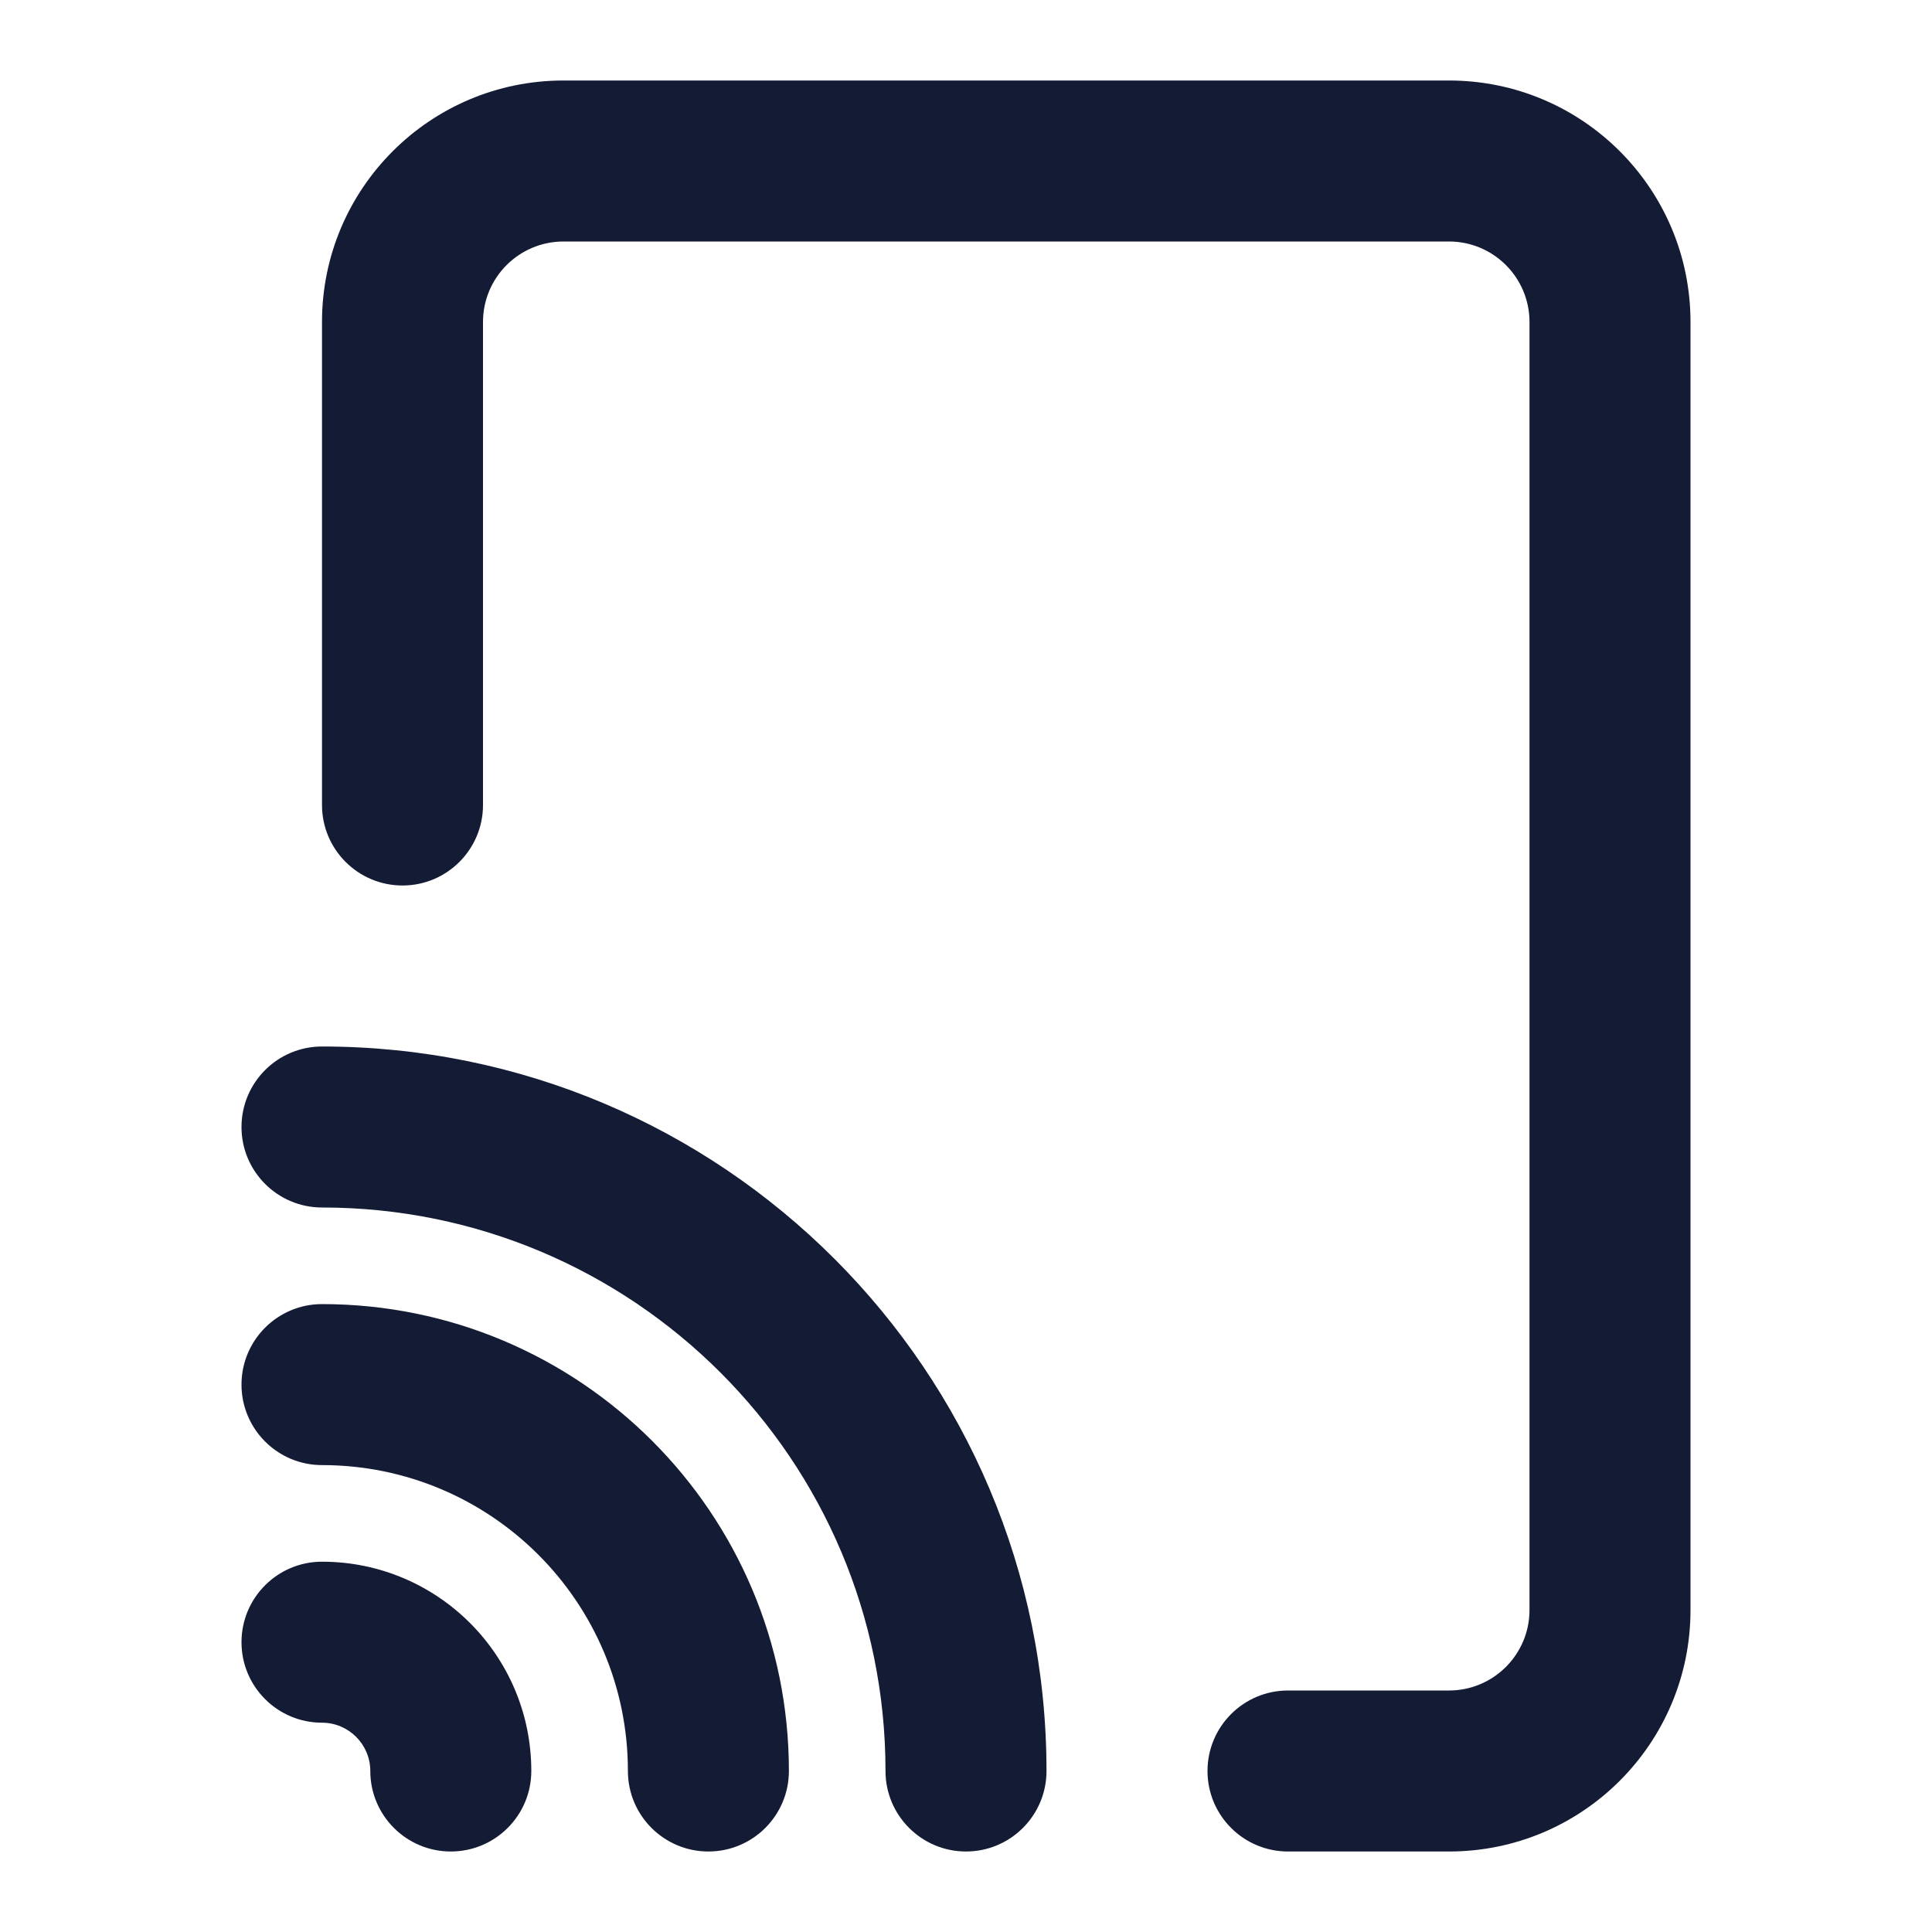 <svg width="24" height="24" viewBox="0 0 24 24" fill="none" xmlns="http://www.w3.org/2000/svg">
<path fill-rule="evenodd" clip-rule="evenodd" d="M4 15C7.866 15 11 18.134 11 22C11 22.552 11.448 23 12 23C12.552 23 13 22.552 13 22C13 17.029 8.971 13 4 13C3.448 13 3 13.448 3 14C3 14.552 3.448 15 4 15ZM4 18.2C6.099 18.2 7.8 19.901 7.8 22C7.8 22.552 8.248 23 8.8 23C9.352 23 9.8 22.552 9.8 22C9.8 18.797 7.203 16.2 4 16.2C3.448 16.2 3 16.648 3 17.2C3 17.752 3.448 18.2 4 18.2ZM4 21.4C4.331 21.4 4.6 21.669 4.6 22C4.6 22.552 5.048 23 5.6 23C6.152 23 6.6 22.552 6.6 22C6.6 20.564 5.436 19.4 4 19.4C3.448 19.4 3 19.848 3 20.4C3 20.952 3.448 21.4 4 21.4Z" fill="#141B34"/>
<path fill-rule="evenodd" clip-rule="evenodd" d="M4 4C4 2.343 5.343 1 7 1H18C19.657 1 21 2.343 21 4V20C21 21.657 19.657 23 18 23L16 23C15.448 23 15 22.552 15 22C15 21.448 15.448 21 16 21L18 21C18.552 21 19 20.552 19 20V4C19 3.448 18.552 3 18 3H7C6.448 3 6 3.448 6 4V10C6 10.552 5.552 11 5 11C4.448 11 4 10.552 4 10V4Z" fill="#141B34"/>
</svg>
